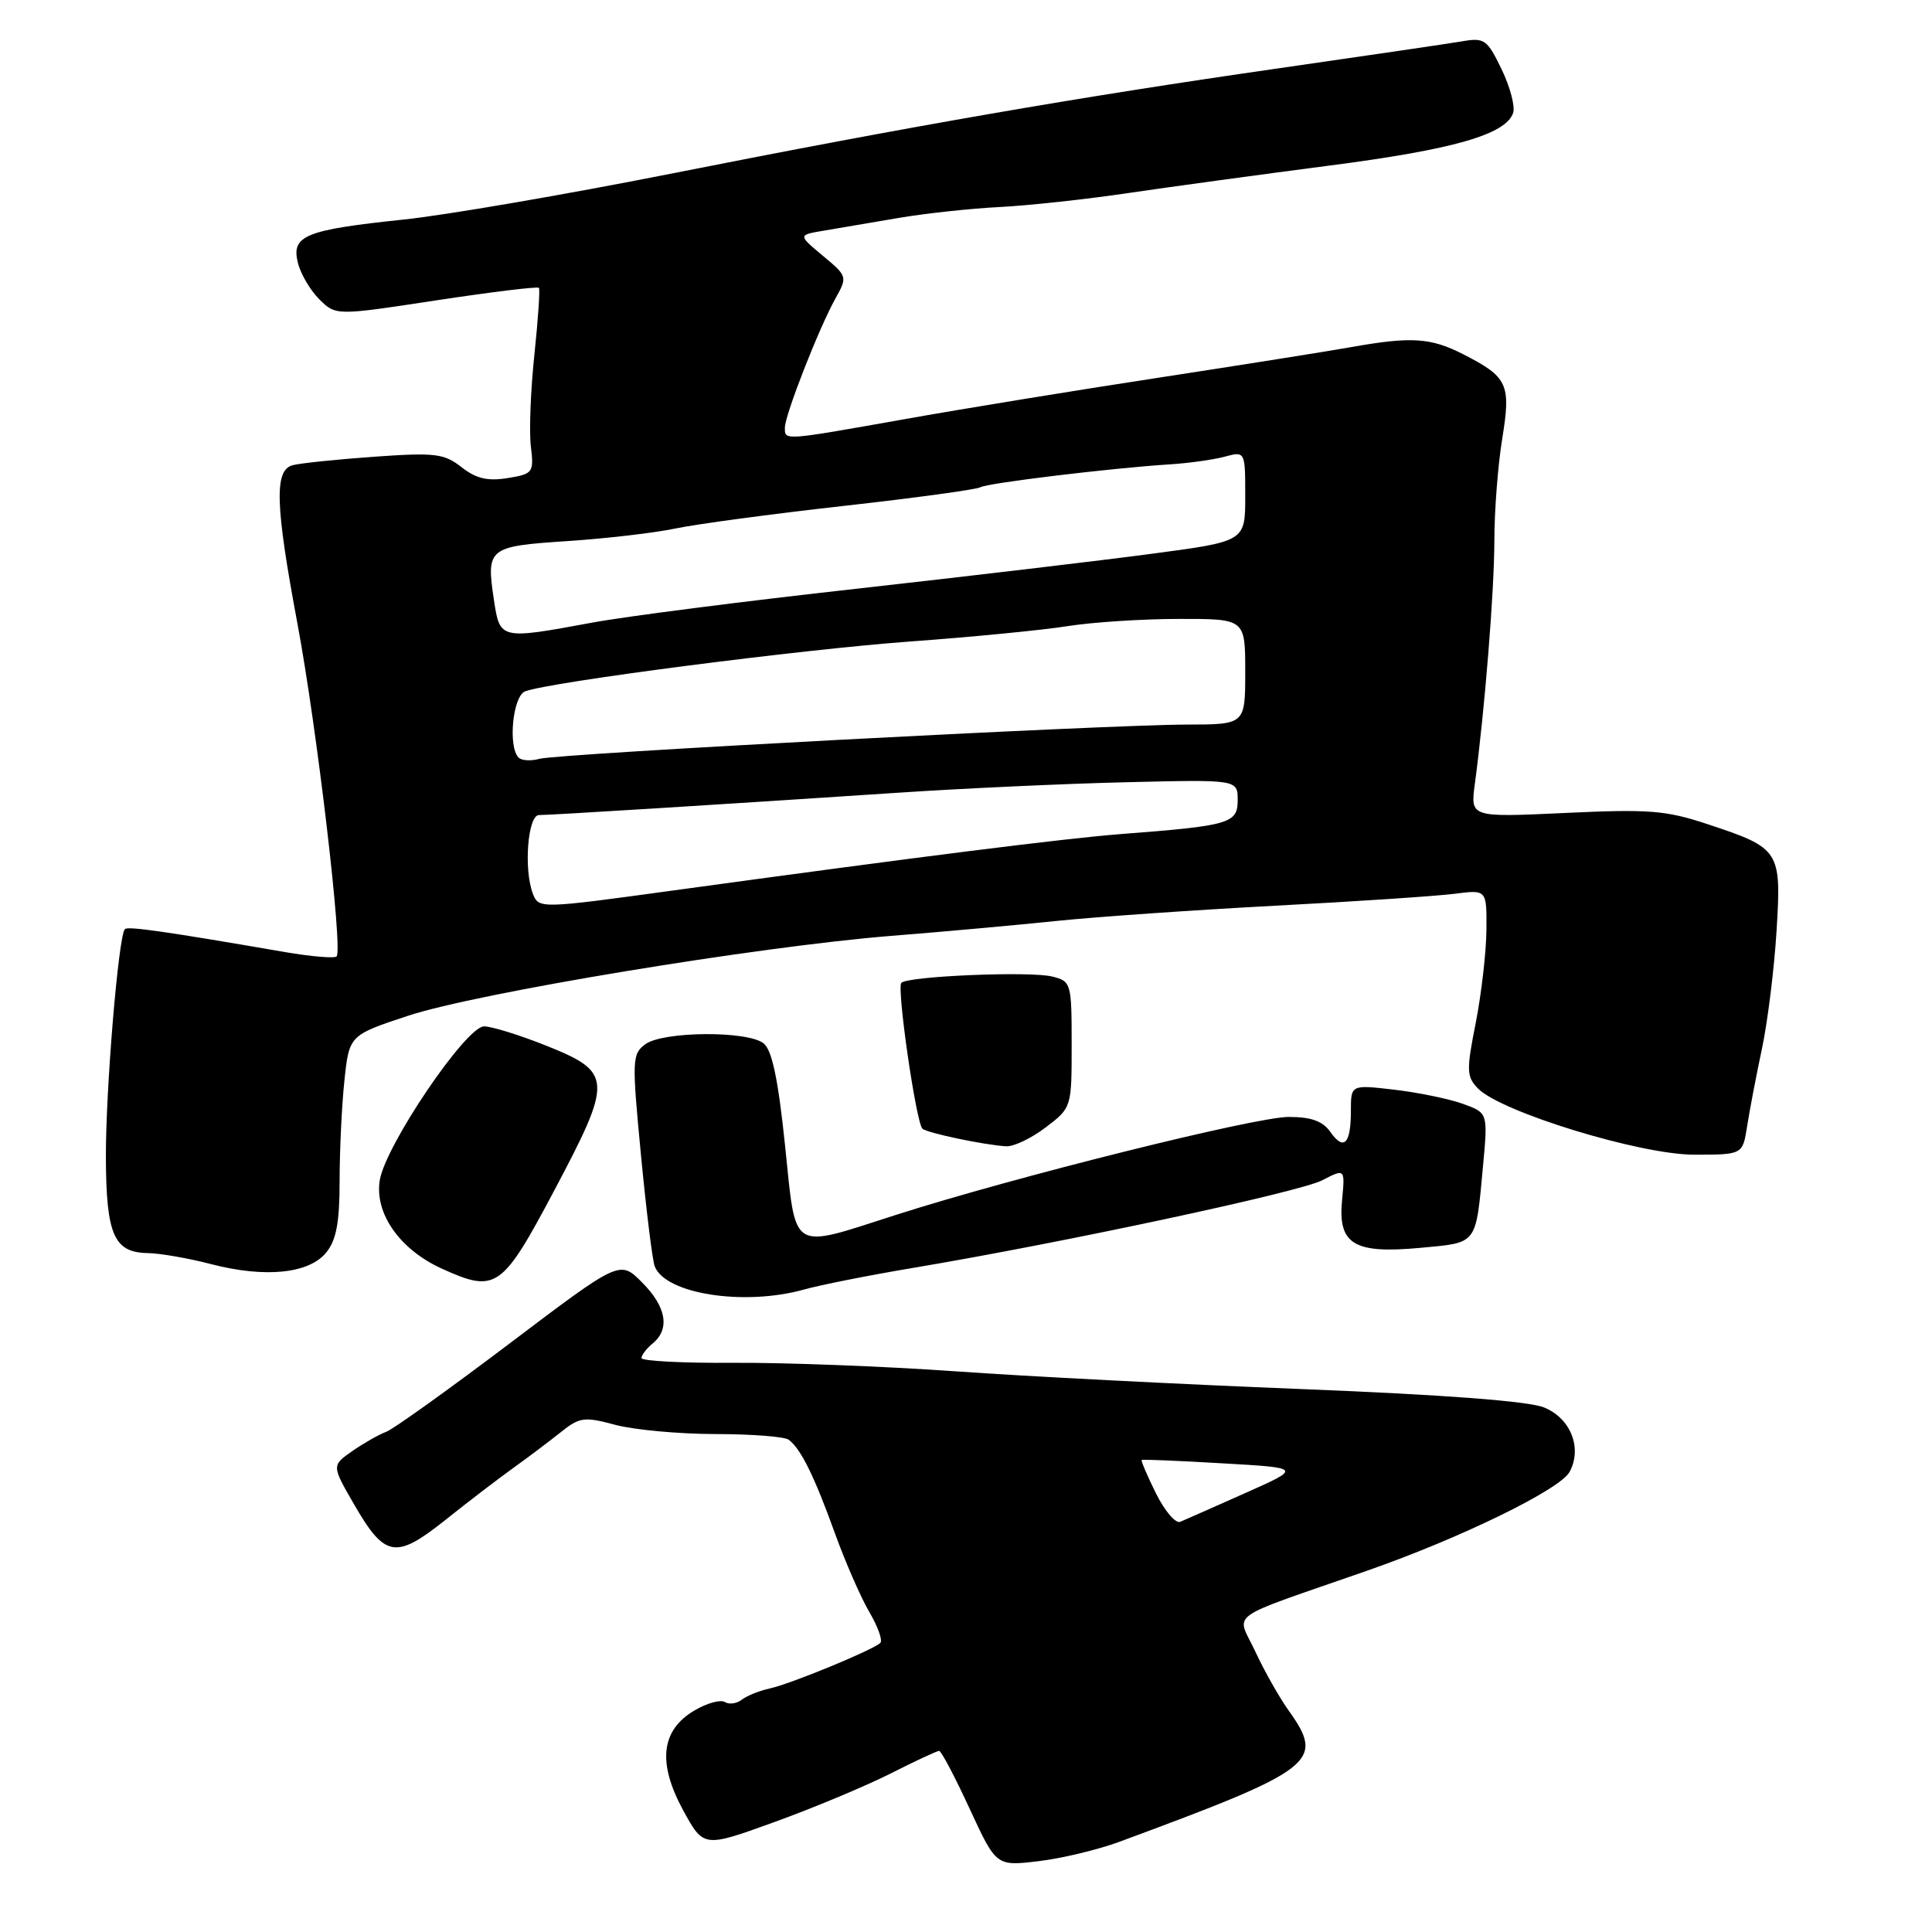 <?xml version="1.0" encoding="UTF-8" standalone="no"?>
<!DOCTYPE svg PUBLIC "-//W3C//DTD SVG 1.1//EN" "http://www.w3.org/Graphics/SVG/1.1/DTD/svg11.dtd" >
<svg xmlns="http://www.w3.org/2000/svg" xmlns:xlink="http://www.w3.org/1999/xlink" version="1.1" viewBox="0 0 256 256">
 <g >
 <path fill="currentColor"
d=" M 148.32 244.05 C 174.34 234.43 175.60 233.45 170.75 226.65 C 169.51 224.92 167.52 221.39 166.32 218.81 C 163.85 213.48 161.99 214.81 181.17 208.12 C 193.52 203.81 206.74 197.36 207.98 195.03 C 209.68 191.87 208.13 187.95 204.61 186.50 C 202.58 185.66 191.40 184.81 172.50 184.06 C 156.55 183.43 135.85 182.37 126.50 181.70 C 117.15 181.04 103.99 180.54 97.25 180.58 C 90.51 180.63 85.00 180.34 85.00 179.95 C 85.00 179.56 85.67 178.68 86.50 178.00 C 88.81 176.08 88.29 173.14 85.06 169.91 C 82.13 166.97 82.13 166.97 67.48 178.05 C 59.42 184.14 52.08 189.40 51.16 189.73 C 50.25 190.06 48.25 191.19 46.72 192.25 C 43.94 194.18 43.94 194.18 46.89 199.29 C 51.00 206.41 52.41 206.66 59.02 201.40 C 62.03 198.99 66.08 195.90 68.00 194.52 C 69.92 193.15 72.74 191.02 74.26 189.81 C 76.80 187.77 77.39 187.69 81.53 188.80 C 84.00 189.46 89.96 190.01 94.76 190.02 C 99.57 190.02 103.95 190.36 104.50 190.77 C 106.09 191.93 107.89 195.57 110.61 203.11 C 112.00 206.96 114.06 211.68 115.19 213.60 C 116.32 215.52 116.98 217.36 116.65 217.69 C 115.71 218.62 104.79 223.12 102.00 223.73 C 100.62 224.03 98.96 224.70 98.29 225.22 C 97.63 225.74 96.62 225.88 96.05 225.53 C 95.47 225.17 93.66 225.68 92.01 226.65 C 87.58 229.27 87.10 233.57 90.51 239.85 C 93.23 244.83 93.23 244.83 102.59 241.44 C 107.74 239.58 114.65 236.69 117.95 235.03 C 121.24 233.36 124.17 232.00 124.44 232.00 C 124.72 232.00 126.53 235.44 128.47 239.64 C 132.00 247.28 132.00 247.28 137.57 246.62 C 140.64 246.26 145.48 245.10 148.32 244.05 Z  M 106.50 170.88 C 108.70 170.26 115.22 168.97 121.00 168.00 C 140.90 164.66 172.17 157.96 175.19 156.40 C 178.23 154.83 178.23 154.83 177.83 159.03 C 177.27 164.89 179.39 166.17 188.27 165.34 C 195.84 164.63 195.53 165.04 196.51 154.48 C 197.16 147.46 197.16 147.46 193.83 146.26 C 192.00 145.60 187.91 144.76 184.75 144.39 C 179.00 143.72 179.00 143.72 179.00 147.20 C 179.00 151.58 178.07 152.54 176.28 149.99 C 175.27 148.55 173.75 148.00 170.75 148.00 C 166.33 148.00 134.29 155.99 118.72 160.98 C 104.54 165.52 105.52 166.14 104.02 151.75 C 103.11 143.01 102.30 139.14 101.18 138.25 C 99.06 136.56 87.88 136.64 85.52 138.36 C 83.75 139.66 83.72 140.39 84.93 153.04 C 85.63 160.37 86.45 167.00 86.75 167.79 C 88.16 171.46 98.56 173.08 106.50 170.88 Z  M 73.46 157.71 C 81.23 143.05 81.17 142.08 72.39 138.56 C 68.86 137.15 65.15 136.00 64.14 136.00 C 61.75 136.00 51.08 151.75 50.32 156.39 C 49.61 160.77 52.96 165.55 58.50 168.08 C 65.73 171.37 66.50 170.83 73.46 157.71 Z  M 43.24 165.95 C 44.56 164.32 45.00 161.96 45.00 156.54 C 45.00 152.55 45.28 146.57 45.63 143.24 C 46.27 137.18 46.27 137.18 54.05 134.60 C 63.22 131.57 100.32 125.44 118.06 124.01 C 124.90 123.47 134.78 122.57 140.00 122.03 C 145.22 121.49 158.28 120.58 169.00 120.01 C 179.72 119.45 190.41 118.73 192.75 118.43 C 197.00 117.88 197.00 117.88 196.96 123.19 C 196.94 126.11 196.30 131.65 195.55 135.50 C 194.29 141.84 194.32 142.66 195.83 144.22 C 198.86 147.34 217.31 153.00 224.47 153.00 C 230.91 153.00 230.91 153.00 231.50 149.25 C 231.82 147.19 232.70 142.57 233.46 139.00 C 234.22 135.43 235.09 128.40 235.40 123.39 C 236.06 112.67 235.88 112.39 226.24 109.20 C 220.74 107.37 218.46 107.20 207.40 107.72 C 194.83 108.31 194.83 108.31 195.42 103.91 C 196.74 94.05 198.00 78.37 198.01 71.64 C 198.01 67.71 198.48 61.64 199.05 58.15 C 200.23 50.88 199.80 49.96 193.86 46.93 C 189.58 44.74 186.98 44.58 179.06 45.99 C 176.00 46.54 164.50 48.36 153.50 50.05 C 142.50 51.73 127.32 54.21 119.76 55.56 C 103.70 58.41 104.00 58.39 104.00 56.67 C 104.00 55.00 108.51 43.48 110.69 39.57 C 112.31 36.67 112.29 36.60 109.03 33.89 C 105.74 31.14 105.74 31.14 109.12 30.57 C 110.98 30.25 115.42 29.50 119.00 28.89 C 122.58 28.28 128.65 27.62 132.50 27.43 C 136.35 27.23 144.00 26.40 149.50 25.58 C 155.00 24.77 166.93 23.14 176.00 21.96 C 192.59 19.82 199.56 17.82 200.50 14.95 C 200.78 14.09 200.09 11.49 198.96 9.16 C 197.06 5.23 196.69 4.96 193.71 5.48 C 191.94 5.78 181.05 7.38 169.50 9.04 C 142.76 12.88 120.54 16.74 88.77 23.04 C 74.87 25.79 59.00 28.52 53.50 29.09 C 40.45 30.46 38.59 31.21 39.46 34.78 C 39.82 36.27 41.11 38.47 42.31 39.66 C 44.50 41.83 44.50 41.83 57.80 39.80 C 65.12 38.69 71.24 37.94 71.41 38.14 C 71.57 38.34 71.30 42.33 70.81 47.00 C 70.31 51.67 70.10 57.14 70.34 59.14 C 70.76 62.63 70.64 62.80 67.25 63.35 C 64.60 63.78 63.07 63.41 61.15 61.90 C 58.84 60.09 57.66 59.95 49.54 60.52 C 44.57 60.88 39.71 61.38 38.75 61.65 C 36.33 62.32 36.47 66.91 39.41 82.62 C 41.99 96.39 45.46 125.88 44.60 126.73 C 44.32 127.01 41.26 126.75 37.79 126.16 C 22.05 123.44 16.96 122.71 16.55 123.11 C 15.70 123.96 14.00 144.37 14.03 153.36 C 14.07 163.63 15.10 165.98 19.61 166.04 C 21.20 166.07 24.98 166.72 28.00 167.51 C 35.16 169.36 40.96 168.77 43.24 165.95 Z  M 138.57 149.38 C 142.00 146.77 142.00 146.75 142.00 138.40 C 142.00 130.27 141.93 130.02 139.44 129.40 C 136.52 128.66 120.33 129.34 119.43 130.23 C 118.80 130.87 121.38 148.71 122.22 149.55 C 122.77 150.11 130.42 151.72 133.32 151.89 C 134.32 151.95 136.68 150.82 138.57 149.38 Z  M 153.16 197.86 C 152.00 195.52 151.16 193.54 151.28 193.45 C 151.40 193.36 156.22 193.56 162.00 193.90 C 172.50 194.50 172.50 194.50 165.00 197.84 C 160.87 199.68 157.00 201.39 156.38 201.65 C 155.77 201.90 154.32 200.20 153.16 197.86 Z  M 70.61 118.42 C 69.37 115.20 69.93 108.00 71.42 108.00 C 73.00 108.00 95.36 106.61 119.00 105.04 C 127.53 104.47 141.14 103.84 149.25 103.65 C 164.00 103.29 164.00 103.29 164.00 106.02 C 164.00 109.11 162.97 109.41 148.50 110.52 C 140.94 111.11 121.72 113.53 89.00 118.02 C 71.58 120.41 71.37 120.42 70.61 118.42 Z  M 68.72 100.39 C 67.29 98.95 67.94 92.24 69.58 91.61 C 72.80 90.37 105.96 86.08 120.50 85.01 C 128.75 84.41 138.20 83.49 141.50 82.96 C 144.80 82.44 151.44 82.01 156.25 82.01 C 165.00 82.00 165.00 82.00 165.00 89.00 C 165.00 96.00 165.00 96.00 157.25 96.01 C 146.35 96.04 73.93 99.86 71.47 100.55 C 70.36 100.86 69.12 100.79 68.72 100.39 Z  M 65.45 79.51 C 64.41 72.60 64.68 72.39 75.16 71.70 C 80.30 71.36 86.75 70.61 89.50 70.03 C 92.25 69.45 102.27 68.10 111.76 67.04 C 121.25 65.98 129.41 64.86 129.89 64.57 C 130.79 64.01 147.28 62.02 155.00 61.53 C 157.47 61.38 160.74 60.92 162.25 60.52 C 165.00 59.78 165.00 59.78 165.00 65.76 C 165.00 71.73 165.00 71.73 152.75 73.36 C 146.01 74.26 128.35 76.35 113.50 78.01 C 98.65 79.66 82.86 81.68 78.42 82.51 C 66.25 84.76 66.24 84.75 65.45 79.51 Z "/>
</g>
</svg>